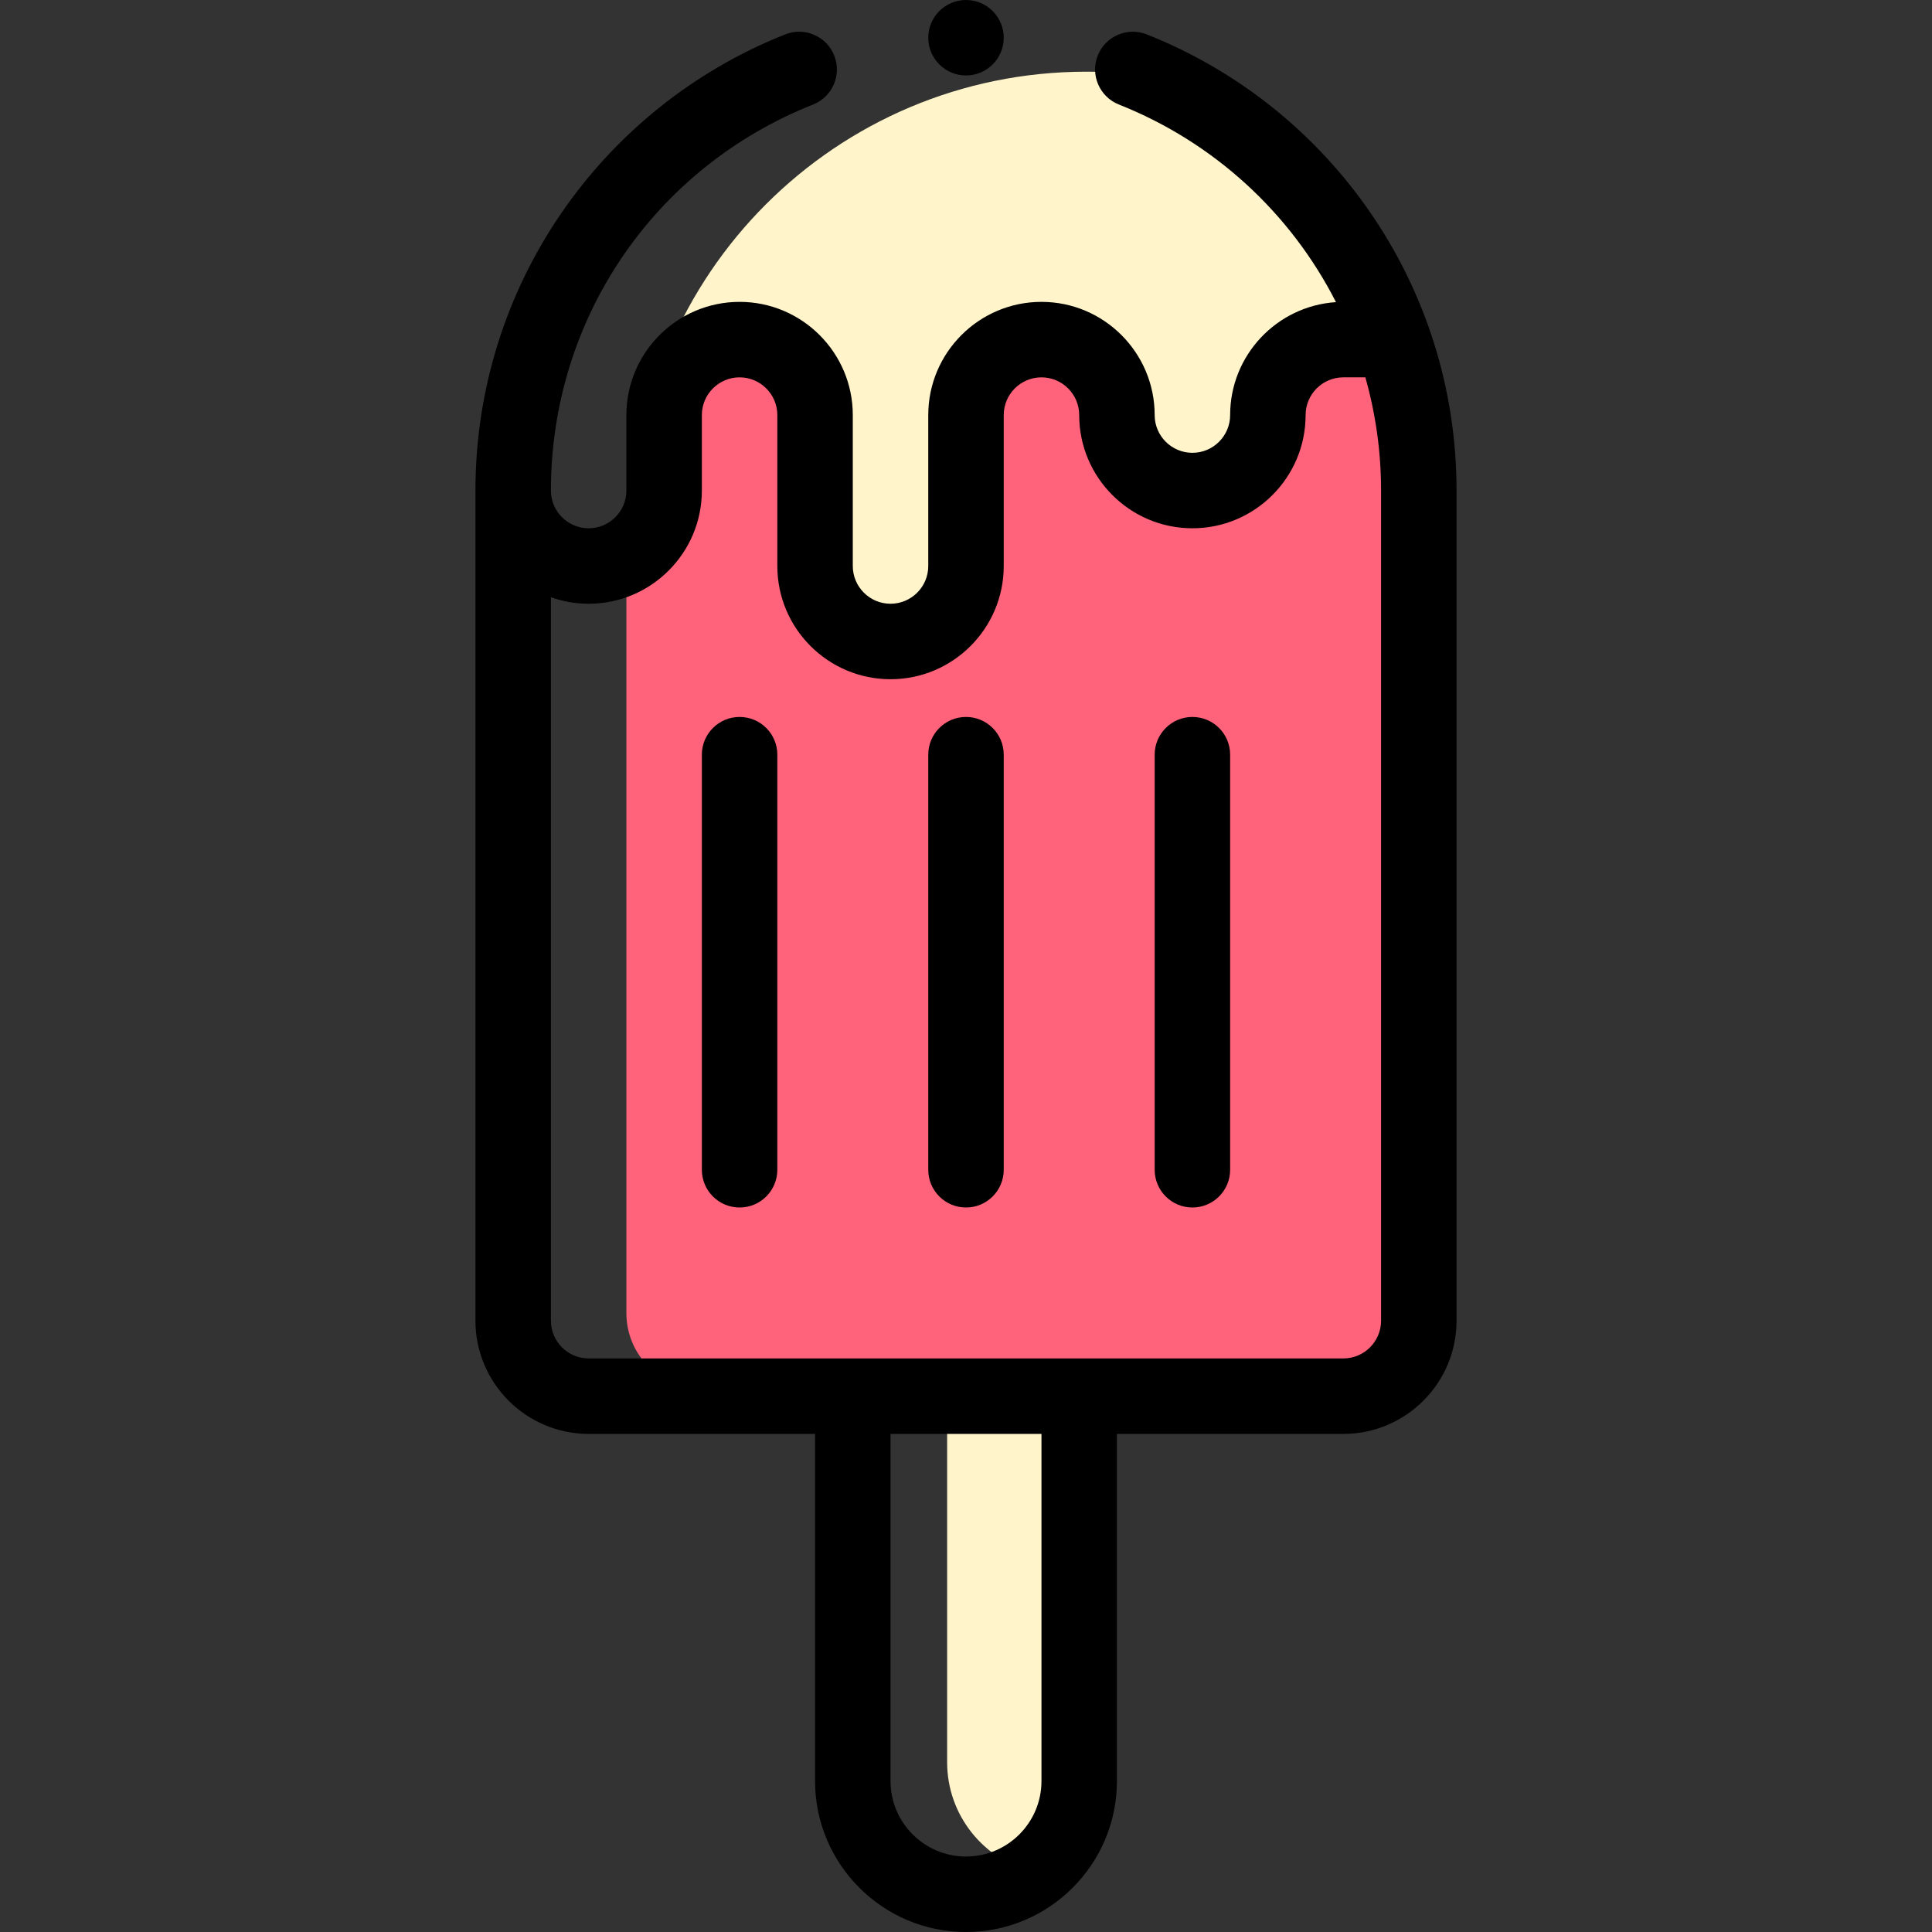 <svg height="512pt" viewBox="-126 0 512 512" width="512pt" xmlns="http://www.w3.org/2000/svg"><rect x="-126" y="0" width="512" height="512" fill="#333333" stroke="none"/><path d="m178.309 20.145c-5.391-.738-10.887-1.145-16.48-1.145-66.277 0-120 53.73-120 120 0 2.207.371 4.324 1.031 6.309 4.363-3.668 7.141-9.16 7.141-15.309v-20c0-11.051 8.949-20 20-20 8.844 0 16.324 5.738 18.969 13.691 3.477-2.926 1.129 59.309 6.031 59.309l12 5c0 2.207 15.199-4.676 15.859-2.691 4.363-3.668 7.141-9.16 7.141-15.309v-40c0-11.051 8.949-20 20-20 8.844 0 16.324 5.738 18.969 13.691 3.477-2.926 15.129 25.309 20.031 25.309l13.859-3.691c4.363-3.668 7.141-9.16 7.141-15.309 0-11.051 8.949-20 20-20h13.172c-11.055-31.273-34.715-56.574-64.863-69.855zm0 0" fill="#fff4ca"/><path d="m243.172 90-1.062-.82c.359.938.727 1.871 1.062 2.82h-13.172c-11.051 0-20 8.949-20 20s-8.949 20-20 20-20-8.949-20-20-8.949-20-20-20-20 8.949-20 20v40c0 11.051-8.949 20-20 20s-20-8.949-20-20v-40c0-10.707-8.41-19.418-18.984-19.949l-21.016 24.359v15.59c0 7.402-4.027 13.848-10 17.305v198.695c0 11.051 8.949 20 20 20h178.676c6.695-3.23 11.324-10.062 11.324-18v-220c0-14.031-2.41-27.488-6.828-40zm0 0" fill="#ff637b"/><path d="m125 467c0 14.098 9.723 25.914 22.824 29.129 7.387-5.465 12.176-14.234 12.176-24.129v-102h-35zm0 0" fill="#fff4ca"/><path d="m130 320c5.523 0 10-4.477 10-10v-110c0-5.523-4.477-10-10-10s-10 4.477-10 10v110c0 5.523 4.477 10 10 10zm0 0"/><path d="m190 320c5.523 0 10-4.477 10-10v-110c0-5.523-4.477-10-10-10s-10 4.477-10 10v110c0 5.523 4.477 10 10 10zm0 0"/><path d="m70 320c5.523 0 10-4.477 10-10v-110c0-5.523-4.477-10-10-10s-10 4.477-10 10v110c0 5.523 4.477 10 10 10zm0 0"/><path d="m140 10c0 5.523-4.477 10-10 10s-10-4.477-10-10 4.477-10 10-10 10 4.477 10 10zm0 0"/><path d="m30 380h60v92c0 22.055 17.945 40 40 40s40-17.945 40-40v-92h60c16.543 0 30-13.457 30-30v-220c0-54.414-33.473-101.605-82.102-120.887-5.133-2.035-10.945.477-12.984 5.609-2.035 5.133.477 10.945 5.609 12.98 25.074 9.945 45.445 28.645 57.523 52.367-15.633 1.012-28.047 14.043-28.047 29.93 0 5.516-4.484 10-10 10s-10-4.484-10-10c0-16.543-13.457-30-30-30s-30 13.457-30 30v40c0 5.516-4.484 10-10 10s-10-4.484-10-10v-40c0-16.543-13.457-30-30-30s-30 13.457-30 30v20c0 5.516-4.484 10-10 10s-10-4.484-10-10c0-45.41 27.27-85.562 69.473-102.297 5.137-2.035 7.645-7.848 5.609-12.98-2.035-5.137-7.852-7.648-12.98-5.613-48.773 19.34-82.102 66.688-82.102 120.891v220c0 16.543 13.457 30 30 30zm120 92c0 11.027-8.973 20-20 20s-20-8.973-20-20v-92h40zm-120-312c16.543 0 30-13.457 30-30v-20c0-5.516 4.484-10 10-10s10 4.484 10 10v40c0 16.543 13.457 30 30 30s30-13.457 30-30v-40c0-5.516 4.484-10 10-10s10 4.484 10 10c0 16.543 13.457 30 30 30s30-13.457 30-30c0-5.516 4.484-10 10-10h5.836c2.75 9.723 4.164 19.777 4.164 30v220c0 5.516-4.484 10-10 10h-200c-5.516 0-10-4.484-10-10v-191.719c3.129 1.109 6.492 1.719 10 1.719zm0 0"/></svg>